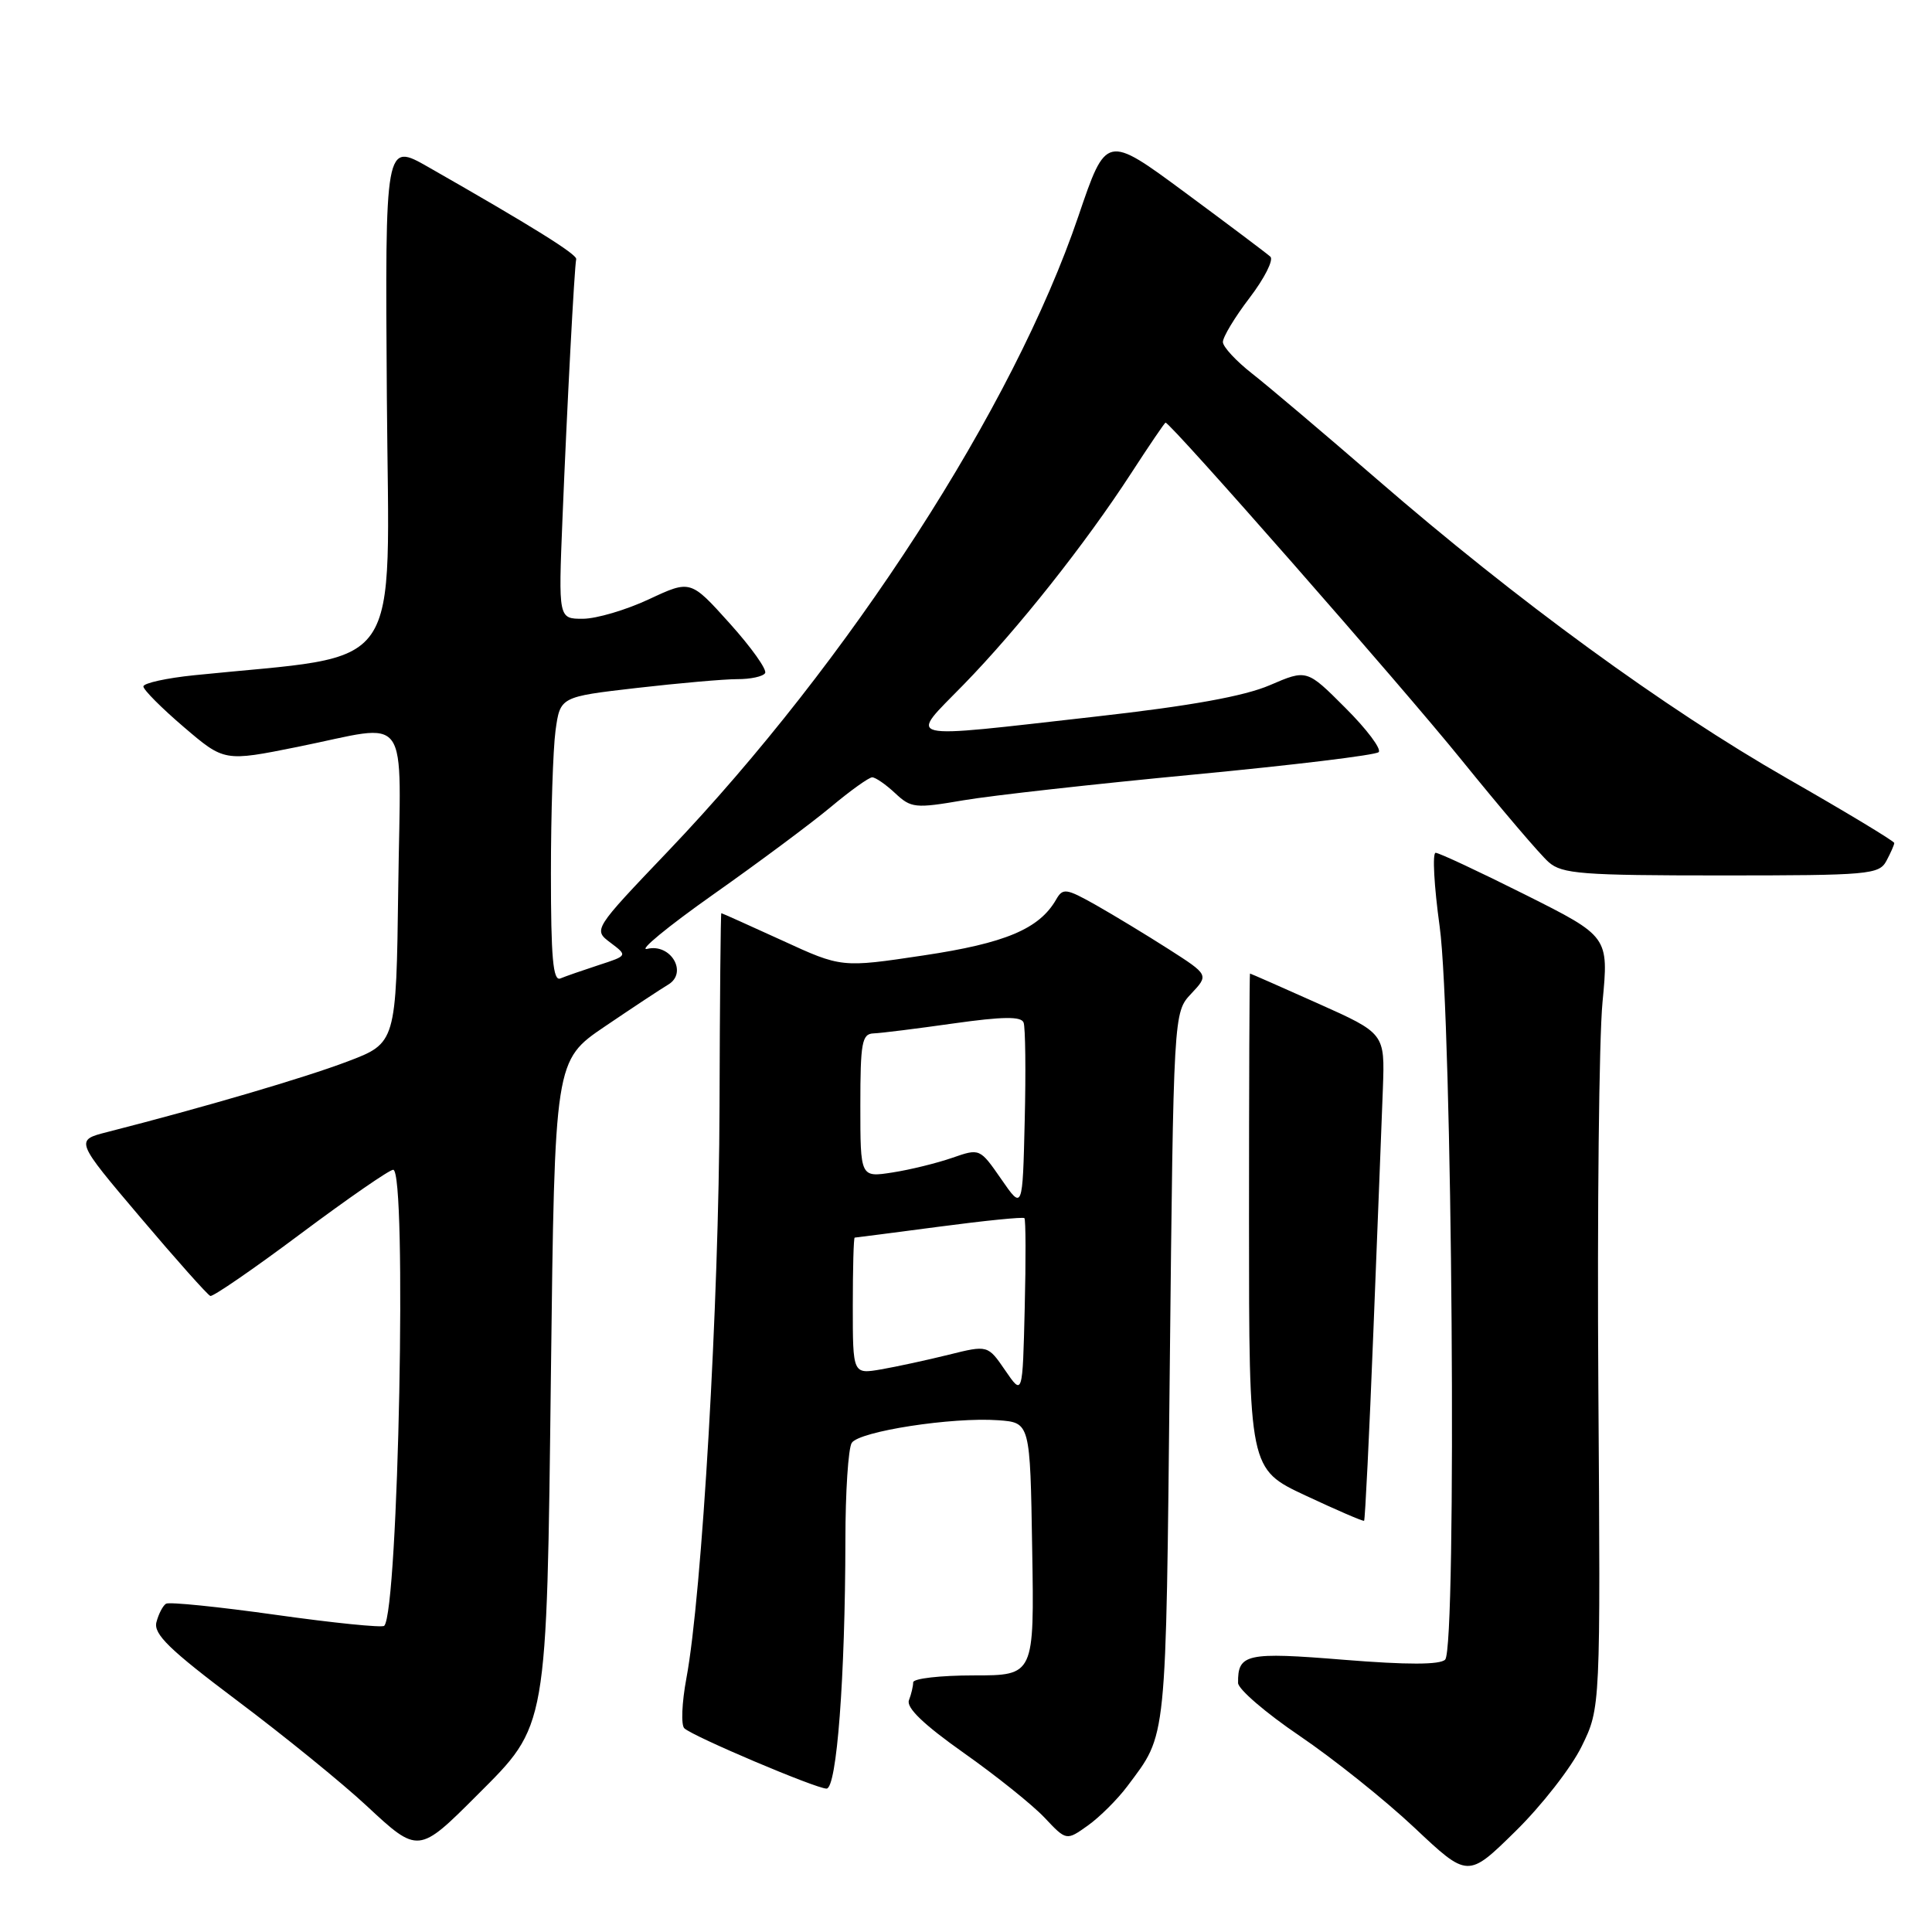 <?xml version="1.0" encoding="UTF-8" standalone="no"?>
<!DOCTYPE svg PUBLIC "-//W3C//DTD SVG 1.1//EN" "http://www.w3.org/Graphics/SVG/1.1/DTD/svg11.dtd" >
<svg xmlns="http://www.w3.org/2000/svg" xmlns:xlink="http://www.w3.org/1999/xlink" version="1.1" viewBox="0 0 256 256">
 <g >
 <path fill="currentColor"
d=" M 209.58 231.40 C 212.08 226.31 212.08 226.31 211.79 183.90 C 211.63 160.58 211.88 137.59 212.34 132.80 C 213.17 124.10 213.17 124.10 202.10 118.55 C 196.01 115.50 190.67 113.00 190.23 113.00 C 189.78 113.00 190.02 117.39 190.76 122.75 C 192.44 134.93 193.06 218.32 191.49 219.91 C 190.80 220.60 186.49 220.61 178.07 219.93 C 165.16 218.88 164.00 219.13 164.05 223.00 C 164.06 223.82 167.72 226.97 172.19 230.00 C 176.66 233.03 183.51 238.50 187.41 242.17 C 194.50 248.85 194.50 248.85 200.79 242.67 C 204.25 239.28 208.21 234.21 209.58 231.40 Z  M 63.24 237.85 C 72.59 228.50 72.43 229.45 73.00 182.01 C 73.50 140.52 73.50 140.52 80.15 136.01 C 83.81 133.53 87.59 131.03 88.55 130.46 C 91.18 128.88 88.88 124.97 85.76 125.73 C 84.52 126.04 88.44 122.81 94.47 118.55 C 100.50 114.30 107.54 109.06 110.11 106.91 C 112.68 104.76 115.14 103.00 115.57 103.00 C 116.01 103.00 117.38 103.95 118.61 105.10 C 120.72 107.08 121.26 107.14 127.68 106.04 C 131.43 105.40 145.18 103.87 158.23 102.63 C 171.27 101.39 182.28 100.06 182.68 99.66 C 183.08 99.26 181.10 96.62 178.28 93.81 C 173.16 88.68 173.16 88.68 168.26 90.79 C 164.87 92.25 157.75 93.54 145.19 94.95 C 119.01 97.90 120.36 98.23 127.65 90.75 C 134.86 83.36 143.79 72.09 149.87 62.73 C 152.27 59.03 154.33 56.00 154.44 56.00 C 155.11 56.00 185.69 90.84 193.63 100.66 C 198.90 107.17 204.11 113.29 205.22 114.25 C 206.99 115.80 209.64 116.00 228.08 116.00 C 247.67 116.00 248.99 115.88 249.96 114.07 C 250.53 113.00 251.00 111.94 251.00 111.70 C 251.00 111.46 244.59 107.59 236.75 103.11 C 220.58 93.85 201.04 79.61 182.45 63.50 C 175.46 57.45 168.02 51.15 165.91 49.50 C 163.80 47.85 162.06 45.97 162.04 45.33 C 162.02 44.68 163.61 42.04 165.58 39.46 C 167.55 36.88 168.79 34.42 168.33 34.01 C 167.87 33.59 162.79 29.77 157.04 25.52 C 146.58 17.79 146.58 17.79 142.89 28.65 C 134.31 53.93 112.58 87.56 88.55 112.76 C 78.60 123.19 78.60 123.19 80.89 124.91 C 83.17 126.63 83.17 126.63 79.33 127.88 C 77.22 128.57 74.94 129.36 74.25 129.65 C 73.28 130.05 73.00 126.89 73.00 115.72 C 73.00 107.78 73.28 99.27 73.61 96.81 C 74.23 92.33 74.23 92.33 84.36 91.16 C 89.94 90.52 95.94 89.99 97.69 89.99 C 99.45 90.00 101.11 89.64 101.38 89.19 C 101.66 88.74 99.55 85.78 96.69 82.60 C 91.50 76.83 91.50 76.83 86.00 79.40 C 82.97 80.82 79.04 81.98 77.25 81.99 C 73.99 82.00 73.99 82.00 74.53 68.75 C 75.13 53.99 76.11 35.37 76.35 34.34 C 76.49 33.71 70.50 29.98 56.76 22.14 C 51.02 18.86 51.02 18.86 51.26 52.66 C 51.53 90.12 53.98 86.58 25.75 89.47 C 22.04 89.85 19.00 90.52 19.00 90.96 C 19.00 91.40 21.41 93.82 24.36 96.34 C 29.72 100.92 29.72 100.92 39.46 98.96 C 54.66 95.90 53.08 93.69 52.77 117.61 C 52.50 138.21 52.50 138.21 46.00 140.67 C 40.26 142.84 27.09 146.71 14.22 150.00 C 9.94 151.09 9.94 151.09 18.59 161.30 C 23.34 166.91 27.52 171.60 27.87 171.72 C 28.21 171.85 33.61 168.14 39.85 163.47 C 46.09 158.81 51.60 155.00 52.10 155.00 C 53.95 155.00 52.80 213.54 50.91 215.43 C 50.63 215.70 44.19 215.05 36.59 213.98 C 28.98 212.91 22.42 212.24 22.00 212.50 C 21.58 212.76 21.01 213.86 20.73 214.94 C 20.31 216.52 22.44 218.59 31.45 225.36 C 37.63 230.00 45.35 236.27 48.60 239.30 C 55.41 245.64 55.46 245.64 63.24 237.85 Z  M 149.38 236.68 C 154.67 229.59 154.47 231.55 155.00 181.33 C 155.50 134.16 155.50 134.16 157.84 131.67 C 160.18 129.18 160.18 129.18 154.84 125.76 C 151.90 123.88 147.57 121.26 145.21 119.92 C 141.26 117.70 140.83 117.64 139.94 119.20 C 137.70 123.09 133.21 124.98 122.36 126.60 C 111.50 128.23 111.50 128.23 103.63 124.61 C 99.29 122.63 95.67 121.00 95.58 121.00 C 95.49 121.00 95.38 132.59 95.34 146.75 C 95.27 172.55 93.02 211.36 90.95 222.38 C 90.35 225.61 90.22 228.59 90.68 229.01 C 91.86 230.11 108.13 237.00 109.52 237.00 C 110.88 237.00 111.99 222.27 112.02 204.09 C 112.02 197.72 112.40 191.91 112.86 191.19 C 113.83 189.66 126.18 187.75 132.28 188.19 C 136.50 188.50 136.50 188.50 136.77 205.25 C 137.05 222.00 137.05 222.00 129.02 222.00 C 124.61 222.00 121.00 222.41 121.00 222.92 C 121.00 223.42 120.75 224.49 120.44 225.29 C 120.06 226.28 122.40 228.52 127.69 232.26 C 131.99 235.29 136.80 239.15 138.40 240.84 C 141.30 243.92 141.30 243.92 144.15 241.89 C 145.72 240.77 148.07 238.43 149.38 236.68 Z  M 181.98 176.42 C 182.53 162.71 183.09 148.22 183.24 144.21 C 183.50 136.93 183.50 136.93 174.63 132.96 C 169.76 130.78 165.71 129.00 165.63 129.00 C 165.56 129.00 165.50 143.77 165.50 161.83 C 165.50 194.66 165.50 194.66 173.00 198.17 C 177.12 200.10 180.61 201.61 180.75 201.51 C 180.88 201.42 181.44 190.13 181.98 176.42 Z  M 133.20 181.59 C 130.89 178.22 130.89 178.22 125.70 179.51 C 122.84 180.22 118.81 181.09 116.75 181.45 C 113.00 182.09 113.00 182.09 113.00 173.05 C 113.00 168.07 113.11 164.00 113.25 163.99 C 113.39 163.99 118.43 163.33 124.46 162.54 C 130.49 161.74 135.57 161.23 135.74 161.41 C 135.92 161.59 135.94 166.96 135.78 173.34 C 135.50 184.95 135.50 184.95 133.20 181.59 Z  M 132.67 156.24 C 129.83 152.15 129.83 152.15 126.17 153.42 C 124.15 154.12 120.59 155.00 118.25 155.36 C 114.00 156.02 114.00 156.02 114.00 146.51 C 114.00 138.14 114.21 136.99 115.75 136.93 C 116.71 136.90 121.48 136.30 126.35 135.61 C 132.88 134.69 135.31 134.66 135.63 135.49 C 135.87 136.11 135.94 141.95 135.78 148.48 C 135.50 160.34 135.50 160.34 132.67 156.24 Z "/>
</g>
</svg>